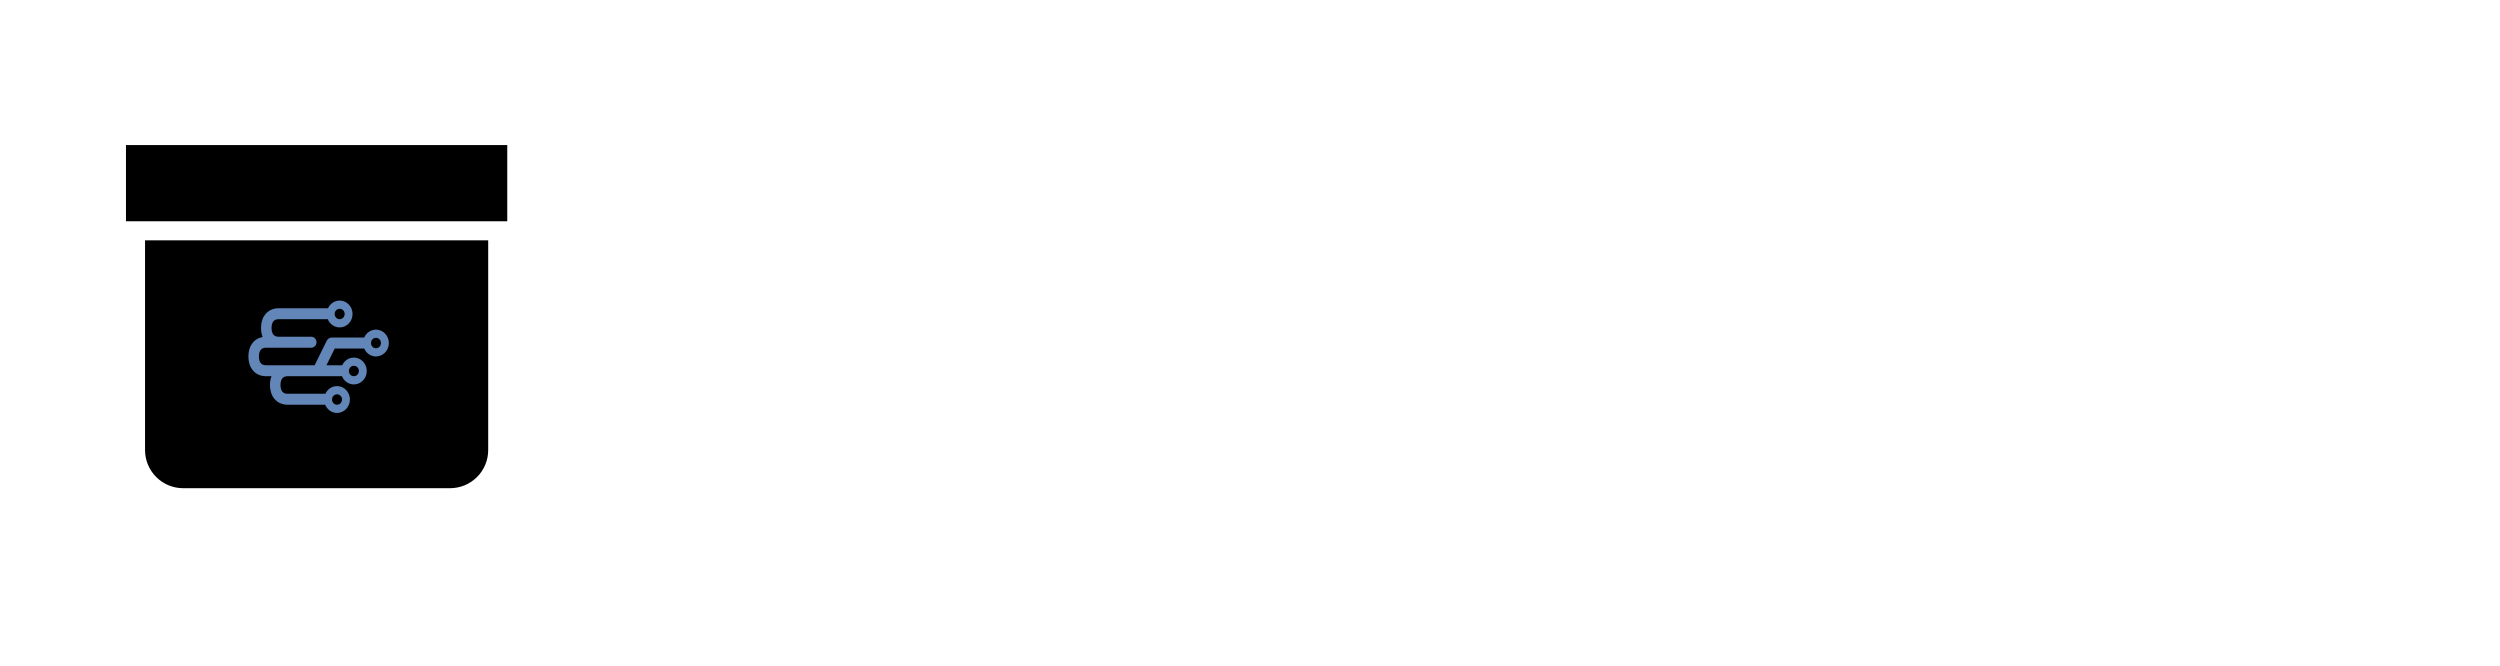 <svg width="683" height="182" viewBox="0 0 683 182" fill="none" xmlns="http://www.w3.org/2000/svg">
<g clip-path="url(#clip0_901_7)">
<path d="M34.417 39.625H138.583V60.458H34.417V39.625ZM122.958 65.667H39.625V122.958C39.625 125.721 40.722 128.371 42.676 130.324C44.63 132.278 47.279 133.375 50.042 133.375H122.958C125.721 133.375 128.371 132.278 130.324 130.324C132.278 128.371 133.375 125.721 133.375 122.958V65.667H122.958Z" fill="black"/>
<path fill-rule="evenodd" clip-rule="evenodd" d="M96.319 85.783C96.319 87.81 94.743 89.453 92.798 89.453C91.337 89.453 90.084 88.526 89.551 87.206H76.124C75.378 87.206 74.954 87.466 74.695 87.784C74.408 88.135 74.184 88.729 74.184 89.602C74.184 90.475 74.408 91.07 74.695 91.421C74.954 91.739 75.378 91.999 76.124 91.999H85.036C85.83 91.999 86.473 92.669 86.473 93.496C86.473 94.323 85.83 94.994 85.036 94.994H72.675C71.928 94.994 71.504 95.254 71.245 95.572C70.958 95.922 70.734 96.517 70.734 97.39C70.734 98.263 70.958 98.858 71.245 99.209C71.504 99.526 71.928 99.786 72.675 99.786H85.956L89.252 93.116C89.523 92.568 90.065 92.223 90.657 92.223H99.5C100.049 90.943 101.282 90.052 102.715 90.052C104.66 90.052 106.237 91.694 106.237 93.721C106.237 95.747 104.66 97.39 102.715 97.39C101.282 97.39 100.049 96.498 99.5 95.218H91.446L89.189 99.786H93.496C94.061 98.547 95.274 97.689 96.678 97.689C98.623 97.689 100.2 99.332 100.2 101.359C100.2 103.385 98.623 105.028 96.678 105.028C95.218 105.028 93.965 104.101 93.431 102.782H78.568C77.821 102.782 77.398 103.042 77.138 103.359C76.851 103.71 76.627 104.305 76.627 105.178C76.627 106.051 76.851 106.645 77.138 106.996C77.398 107.314 77.821 107.574 78.568 107.574H88.896C89.462 106.334 90.674 105.477 92.079 105.477C94.024 105.477 95.6 107.12 95.6 109.147C95.6 111.173 94.024 112.816 92.079 112.816C90.618 112.816 89.365 111.889 88.832 110.569H78.568C77.087 110.569 75.821 110.006 74.949 108.938C74.104 107.904 73.753 106.551 73.753 105.178C73.753 104.35 73.88 103.529 74.167 102.782H72.675C71.194 102.782 69.928 102.218 69.056 101.15C68.211 100.116 67.86 98.763 67.86 97.39C67.86 96.016 68.211 94.664 69.056 93.63C69.741 92.791 70.669 92.263 71.754 92.076C71.446 91.307 71.309 90.459 71.309 89.602C71.309 88.229 71.66 86.876 72.506 85.842C73.378 84.774 74.643 84.211 76.124 84.211H89.615C90.18 82.971 91.393 82.114 92.798 82.114C94.743 82.114 96.319 83.757 96.319 85.783ZM94.163 85.783C94.163 86.569 93.552 87.206 92.798 87.206C92.043 87.206 91.432 86.569 91.432 85.783C91.432 84.998 92.043 84.361 92.798 84.361C93.552 84.361 94.163 84.998 94.163 85.783ZM102.715 95.144C103.469 95.144 104.081 94.507 104.081 93.721C104.081 92.935 103.469 92.298 102.715 92.298C101.961 92.298 101.35 92.935 101.35 93.721C101.35 94.507 101.961 95.144 102.715 95.144ZM93.444 109.147C93.444 109.932 92.833 110.569 92.079 110.569C91.325 110.569 90.713 109.932 90.713 109.147C90.713 108.361 91.325 107.724 92.079 107.724C92.833 107.724 93.444 108.361 93.444 109.147ZM96.678 102.782C97.433 102.782 98.044 102.145 98.044 101.359C98.044 100.573 97.433 99.936 96.678 99.936C95.924 99.936 95.313 100.573 95.313 101.359C95.313 102.145 95.924 102.782 96.678 102.782Z" fill="#6186B7"/>
</g>
<defs>
<clipPath id="clip0_901_7">
<rect width="683" height="182" fill="white"/>
</clipPath>
</defs>
</svg>
